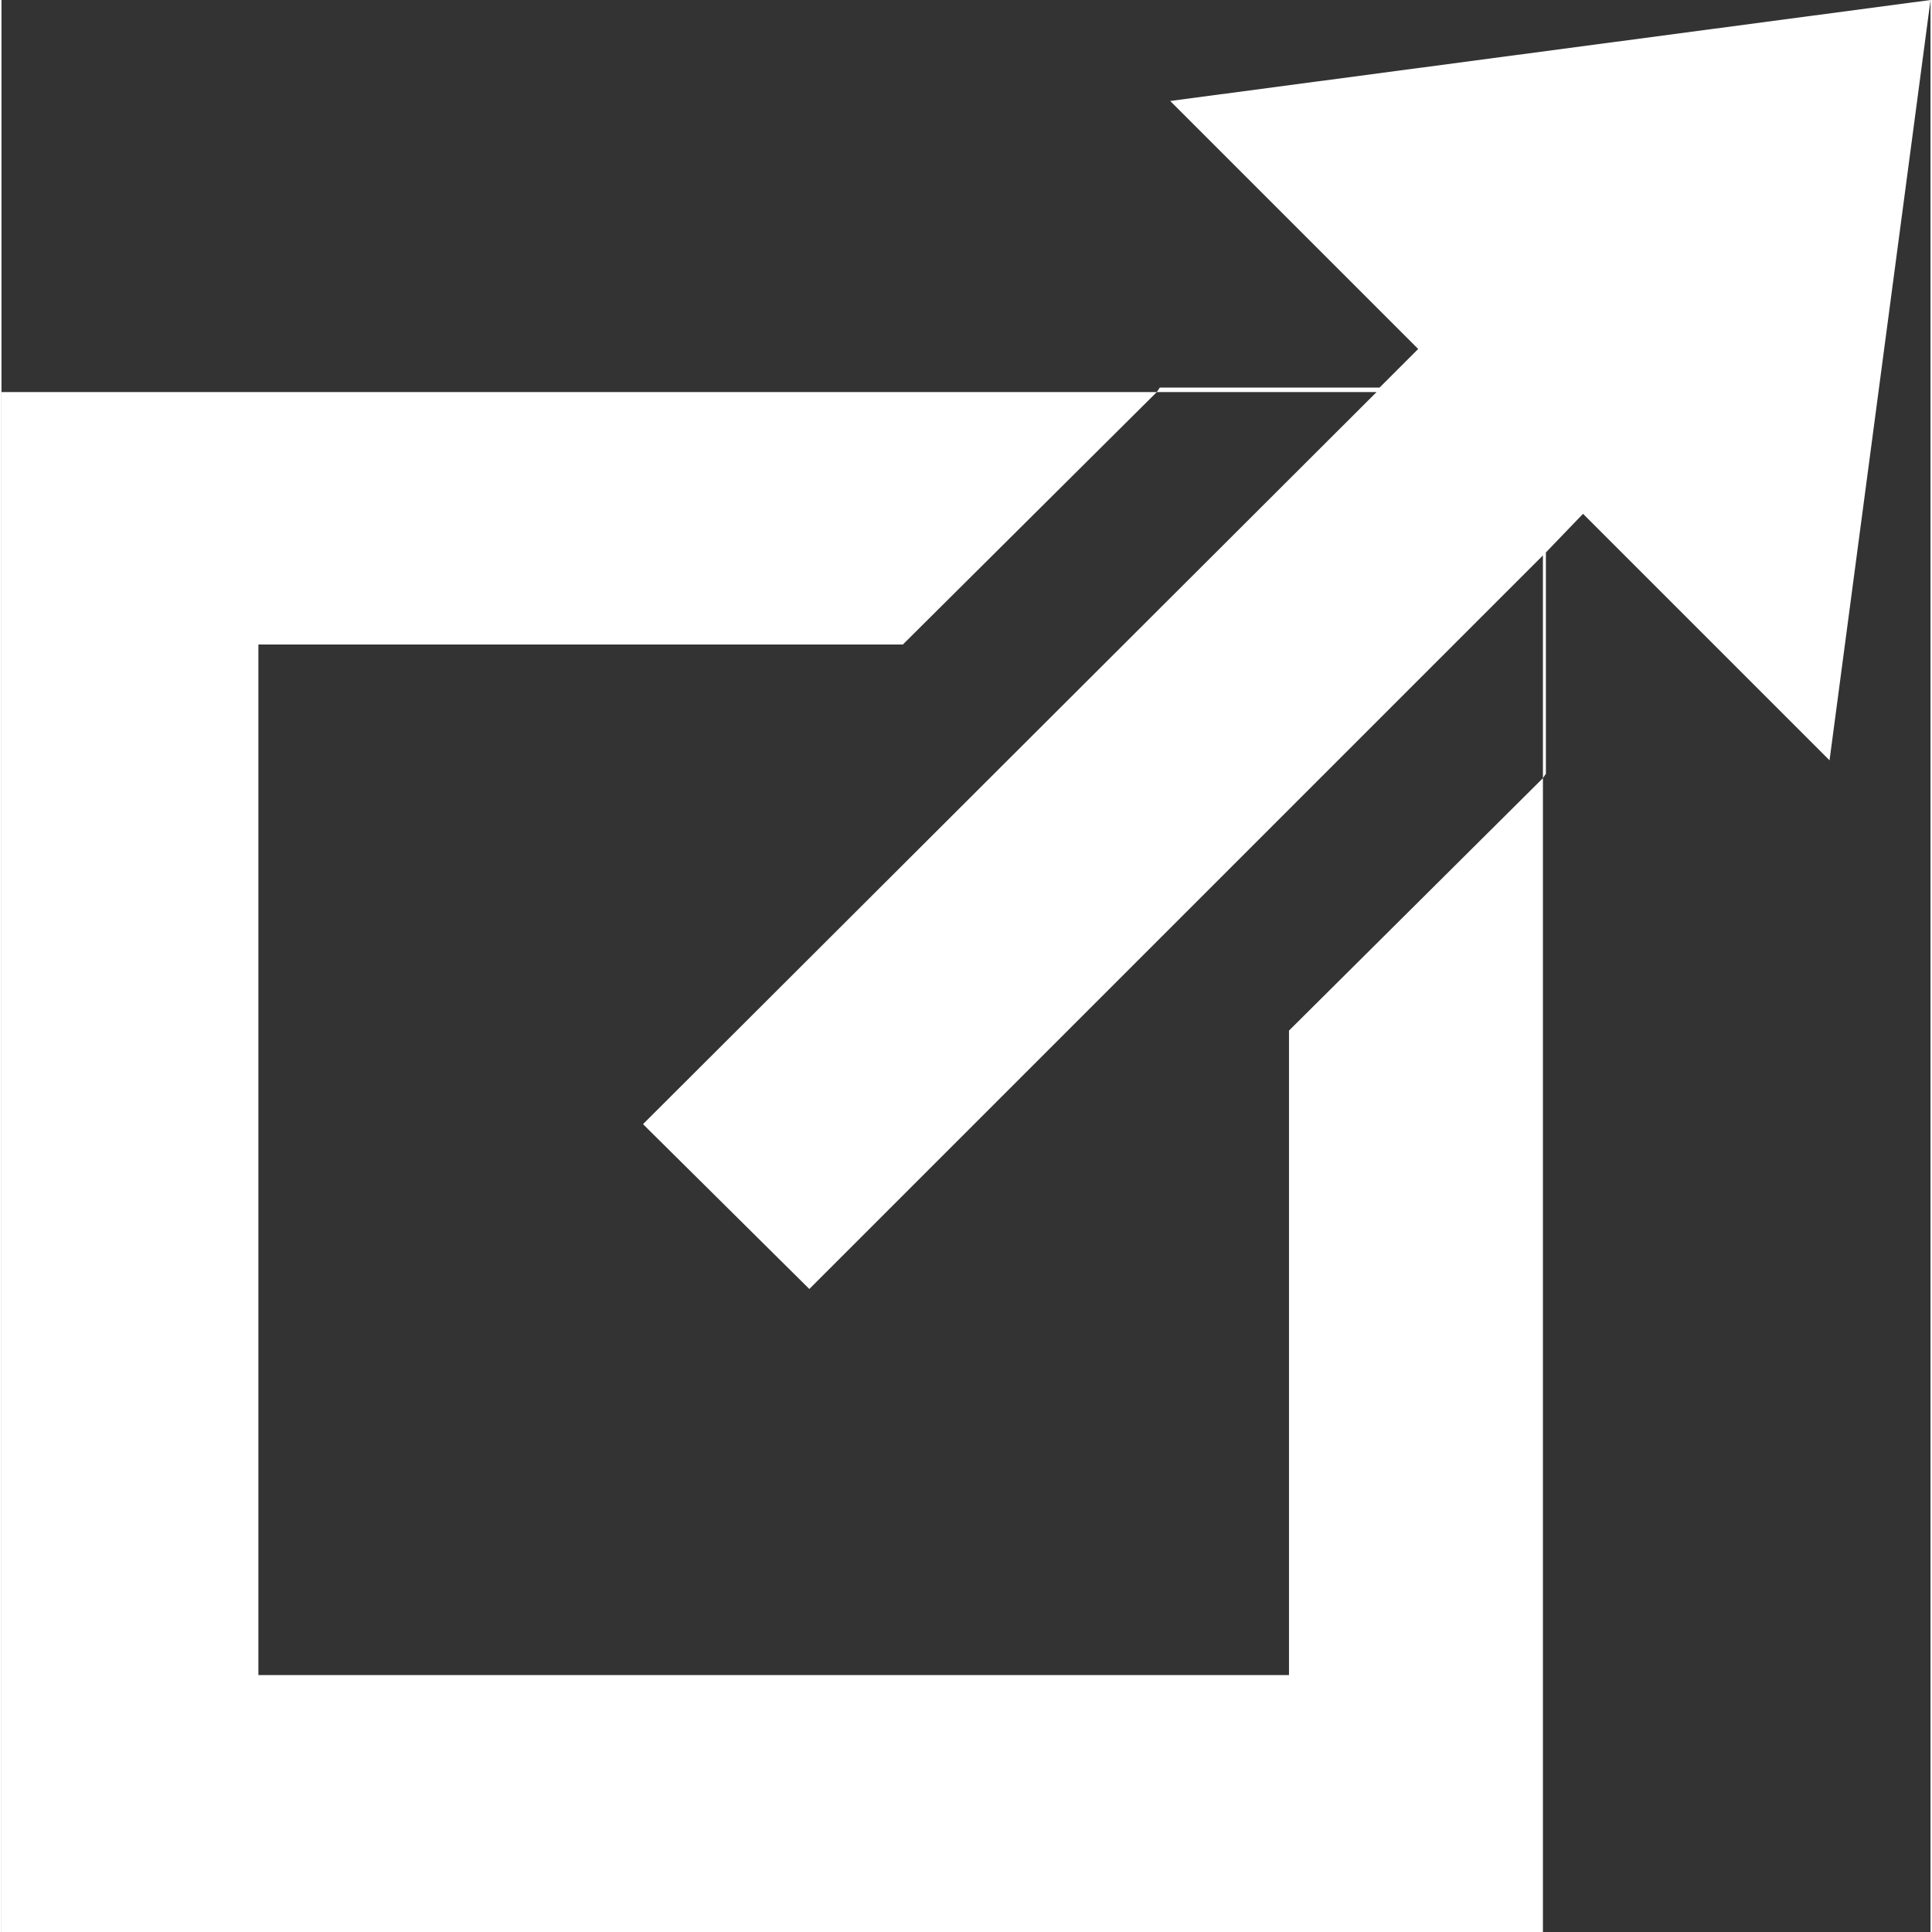 <svg xmlns="http://www.w3.org/2000/svg" viewBox="0 0 12.99 13.01" width="13px" height="13px"><rect x="0" y="0" width="12.99" height="13.01" fill="#333333" stroke="none"/><defs><style>.cls-1{fill:#ffffff;}</style></defs><title>link#1</title><g id="Слой_2" data-name="Слой 2"><g id="Слой_1-2" data-name="Слой 1"><polygon class="cls-1" points="8.67 11.28 1.73 11.28 1.73 4.34 6.07 4.34 7.78 2.64 0 2.64 0 13.01 10.38 13.01 10.38 5.24 8.67 6.94 8.67 11.28"/><polygon class="cls-1" points="7.87 0.68 9.54 2.35 9.28 2.61 7.8 2.61 7.78 2.64 9.26 2.64 4.32 7.57 5.44 8.68 10.38 3.74 10.38 5.24 10.4 5.21 10.4 3.72 10.65 3.46 12.31 5.12 12.99 0 7.87 0.68"/></g></g></svg>